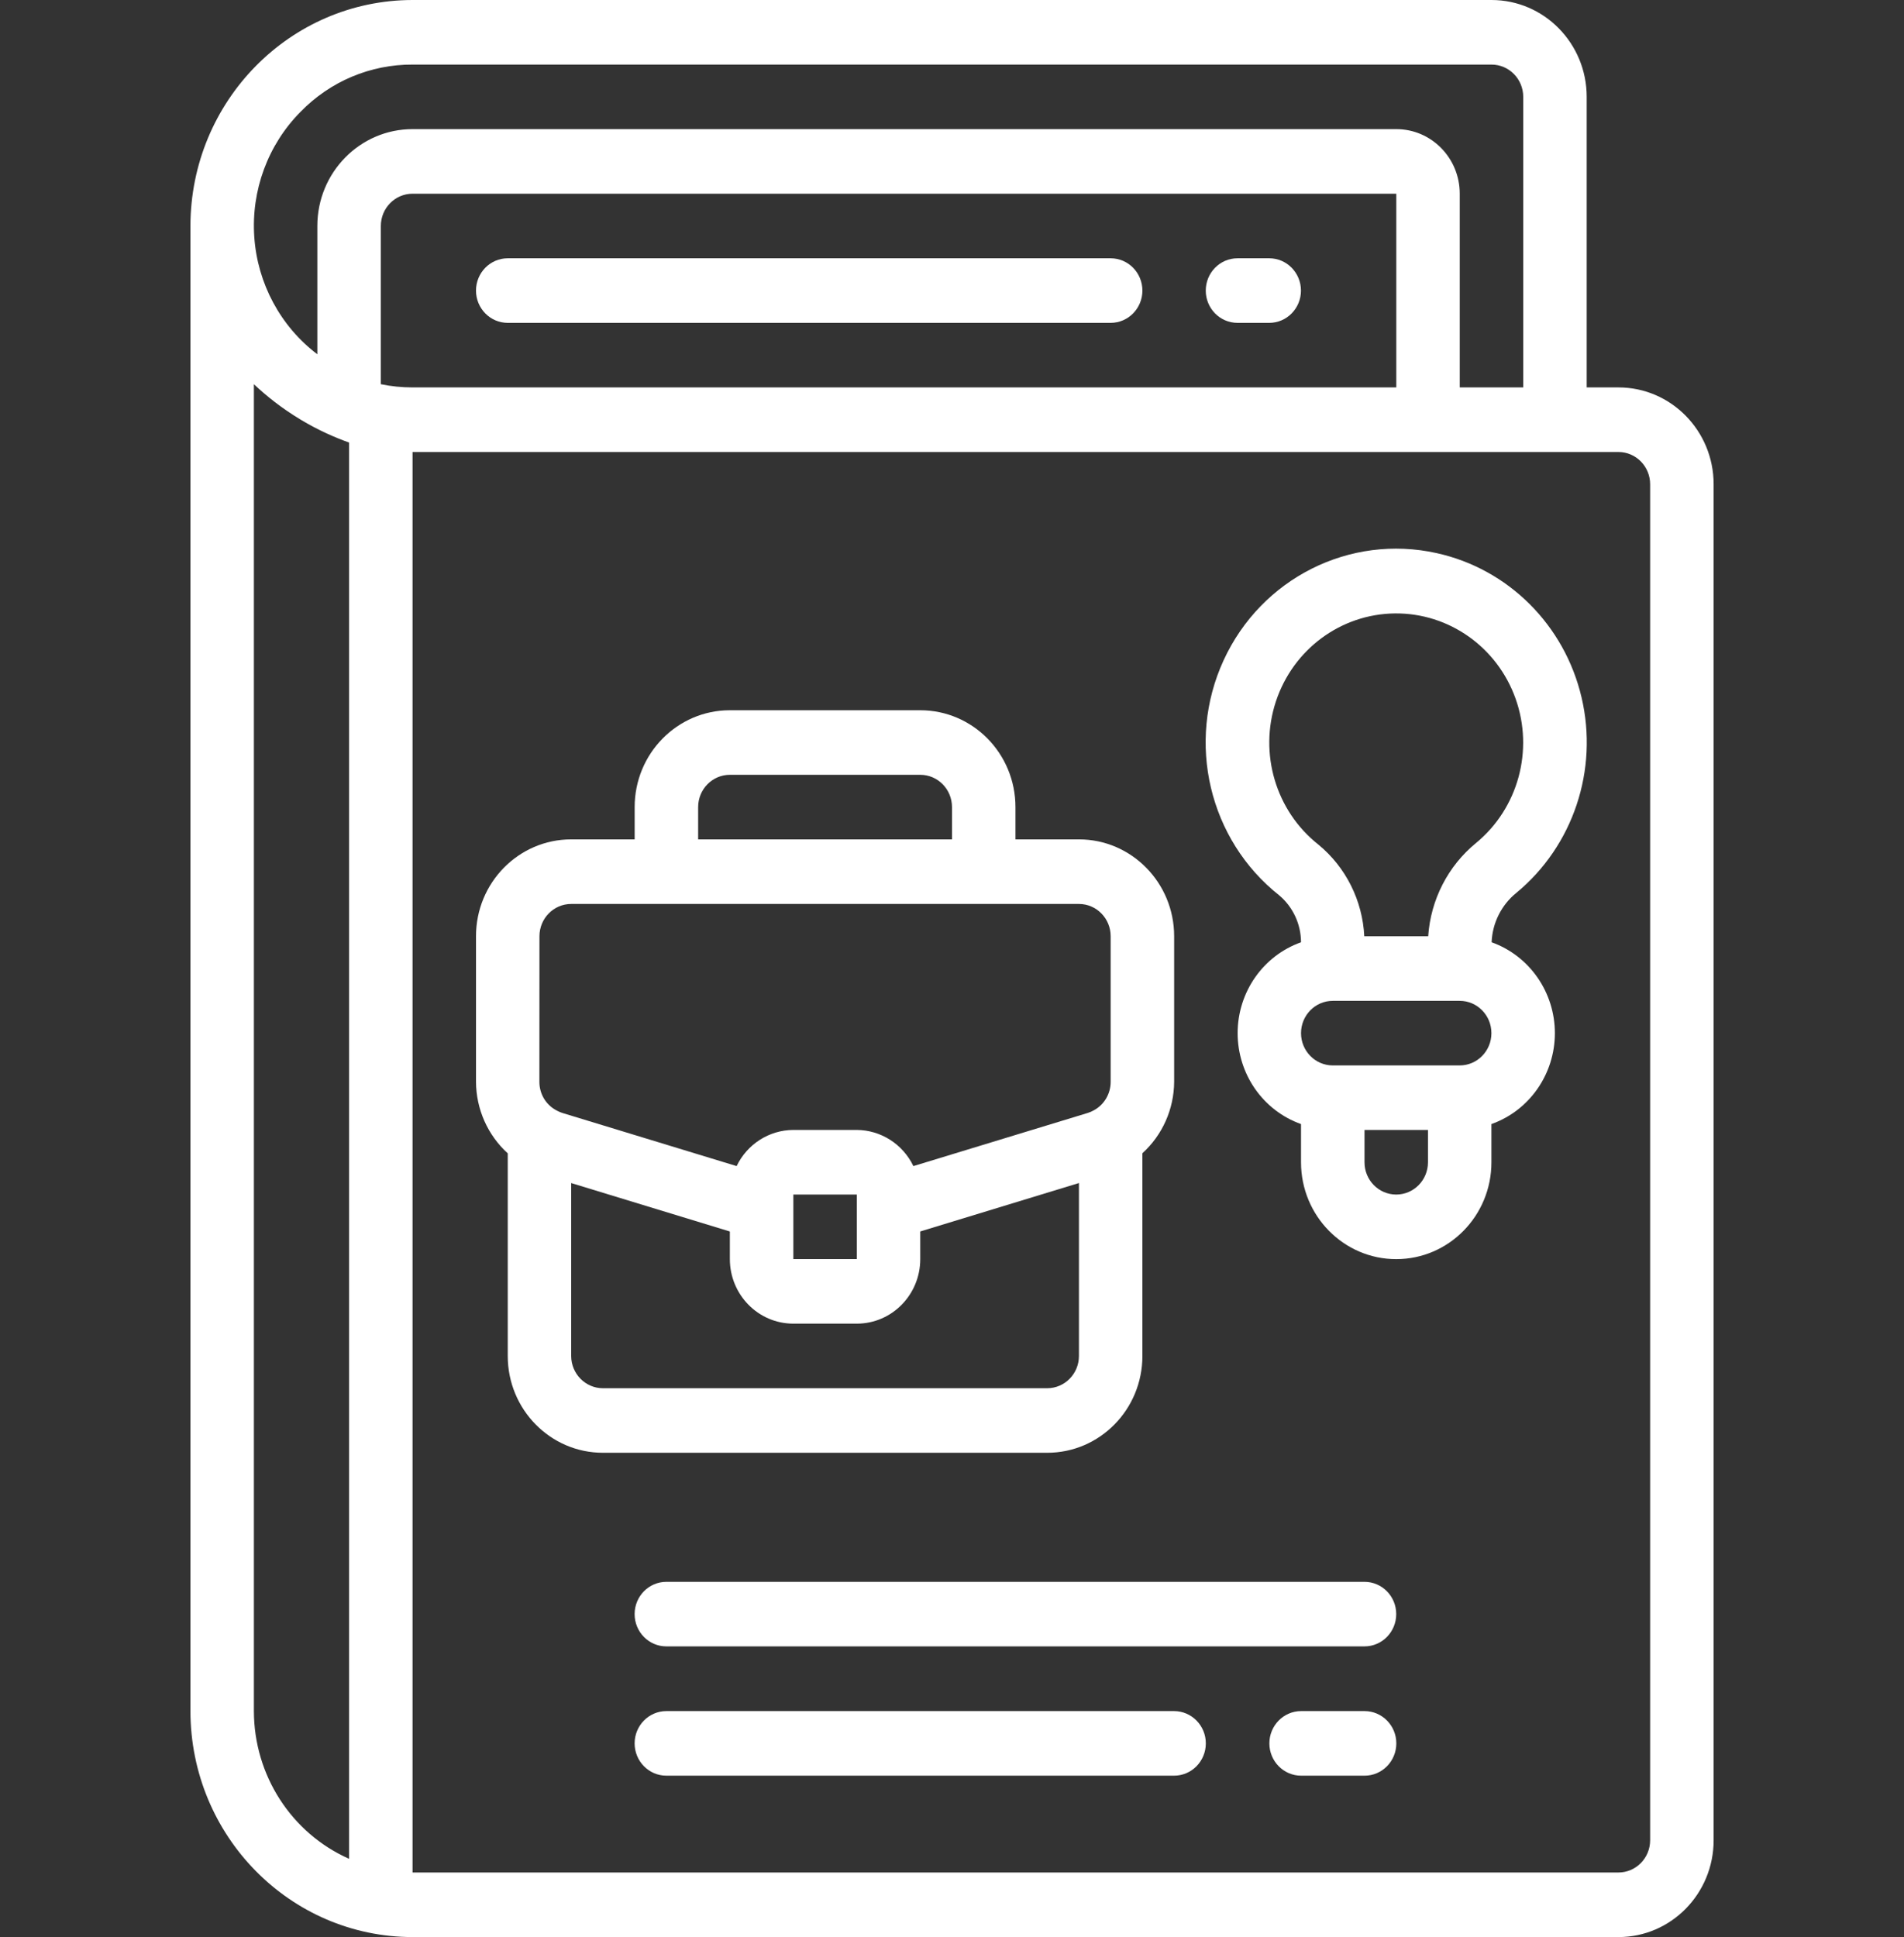 <svg width="58" height="59" viewBox="0 0 58 59" fill="none" xmlns="http://www.w3.org/2000/svg">
<rect x="0" y="0" width="58" height="59" fill="#333333" stroke="none"/>
<path d="M45.434 0H12.567C8.832 0.005 5.806 3.084 5.801 6.883V52.117C5.806 55.916 8.832 58.995 12.567 59H49.301C50.903 59 52.201 57.679 52.201 56.05V14.75C52.201 13.121 50.903 11.8 49.301 11.8H48.334V2.95C48.334 1.321 47.036 0 45.434 0ZM9.155 3.406C10.056 2.479 11.286 1.961 12.567 1.967H45.434C45.968 1.967 46.401 2.407 46.401 2.95V11.8H44.467V5.9C44.467 4.813 43.602 3.933 42.534 3.933H12.567C10.966 3.933 9.667 5.254 9.667 6.883V10.791C8.546 9.941 7.844 8.637 7.746 7.219C7.647 5.8 8.162 4.407 9.155 3.406ZM12.567 11.8C12.243 11.8 11.919 11.768 11.601 11.702V6.883C11.601 6.341 12.034 5.9 12.567 5.9H42.534V11.8H12.567ZM7.734 52.117V11.702C8.089 12.037 8.564 12.426 9.169 12.788C9.707 13.111 10.212 13.329 10.634 13.479V56.616C8.875 55.836 7.737 54.07 7.734 52.117ZM50.267 14.75V56.05C50.267 56.593 49.834 57.033 49.301 57.033H12.567V13.767H49.301C49.834 13.767 50.267 14.207 50.267 14.75Z" fill="white"/>
<path d="M43.764 16.847C41.117 16.259 38.422 17.614 37.274 20.111C36.125 22.608 36.829 25.58 38.968 27.271C39.387 27.624 39.63 28.148 39.632 28.7C38.475 29.111 37.701 30.222 37.701 31.468C37.701 32.715 38.475 33.826 39.632 34.237V35.401C39.632 37.03 40.931 38.351 42.532 38.351C44.134 38.351 45.432 37.03 45.432 35.401V34.237C46.589 33.826 47.364 32.716 47.365 31.471C47.366 30.225 46.593 29.113 45.438 28.7C45.461 28.111 45.737 27.562 46.191 27.195C47.923 25.765 48.696 23.451 48.178 21.244C47.661 19.037 45.944 17.327 43.764 16.847ZM43.499 35.401C43.499 35.944 43.066 36.384 42.532 36.384C41.999 36.384 41.566 35.944 41.566 35.401V34.417H43.499V35.401ZM44.466 32.451H40.599C40.066 32.451 39.632 32.01 39.632 31.468C39.632 30.925 40.066 30.484 40.599 30.484H44.466C44.999 30.484 45.432 30.925 45.432 31.468C45.432 32.01 44.999 32.451 44.466 32.451ZM44.968 25.672C44.112 26.371 43.581 27.402 43.506 28.517H41.559C41.505 27.427 40.996 26.411 40.161 25.725C38.862 24.699 38.343 22.949 38.867 21.363C39.392 19.777 40.845 18.702 42.49 18.684C44.135 18.666 45.61 19.709 46.169 21.282C46.728 22.857 46.245 24.618 44.968 25.672Z" fill="white"/>
<path d="M34.8 41.3V35.126C35.41 34.572 35.762 33.783 35.767 32.951V28.516C35.767 26.887 34.468 25.566 32.867 25.566H30.933V24.583C30.933 22.953 29.635 21.633 28.033 21.633H22.233C20.632 21.633 19.333 22.953 19.333 24.583V25.566H17.4C15.798 25.566 14.5 26.887 14.5 28.516V32.951C14.505 33.784 14.856 34.575 15.467 35.129V41.3C15.467 42.929 16.765 44.249 18.367 44.249H31.9C33.502 44.249 34.8 42.929 34.8 41.3ZM21.267 24.583C21.267 24.04 21.7 23.599 22.233 23.599H28.033C28.567 23.599 29 24.04 29 24.583V25.566H21.267V24.583ZM16.433 28.516C16.433 27.973 16.866 27.533 17.4 27.533H32.867C33.4 27.533 33.833 27.973 33.833 28.516V32.951C33.833 33.312 33.639 33.643 33.327 33.815C33.268 33.849 33.205 33.876 33.14 33.897L27.824 35.517C27.501 34.848 26.834 34.421 26.1 34.416H24.167C23.432 34.419 22.762 34.846 22.439 35.517L17.154 33.906C17.07 33.88 16.99 33.845 16.915 33.8C16.614 33.627 16.43 33.302 16.431 32.951L16.433 28.516ZM26.1 38.349H24.167V36.383H26.1V38.349ZM17.4 41.3V36.034L22.233 37.509V38.349C22.233 39.436 23.099 40.316 24.167 40.316H26.1C27.168 40.316 28.033 39.436 28.033 38.349V37.508L32.867 36.033V41.3C32.867 41.842 32.434 42.283 31.9 42.283H18.367C17.833 42.283 17.4 41.842 17.4 41.3Z" fill="white"/>
<path d="M33.833 7.867H15.467C14.933 7.867 14.5 8.308 14.5 8.851C14.5 9.393 14.933 9.834 15.467 9.834H33.833C34.367 9.834 34.8 9.393 34.8 8.851C34.8 8.308 34.367 7.867 33.833 7.867Z" fill="white"/>
<path d="M38.664 7.867H37.697C37.163 7.867 36.73 8.308 36.73 8.851C36.73 9.393 37.163 9.834 37.697 9.834H38.664C39.197 9.834 39.63 9.393 39.63 8.851C39.63 8.308 39.197 7.867 38.664 7.867Z" fill="white"/>
<path d="M41.565 48.18H20.299C19.765 48.18 19.332 48.62 19.332 49.163C19.332 49.706 19.765 50.146 20.299 50.146H41.565C42.099 50.146 42.532 49.706 42.532 49.163C42.532 48.62 42.099 48.18 41.565 48.18Z" fill="white"/>
<path d="M35.765 52.117H20.299C19.765 52.117 19.332 52.558 19.332 53.1C19.332 53.643 19.765 54.084 20.299 54.084H35.765C36.299 54.084 36.732 53.643 36.732 53.1C36.732 52.558 36.299 52.117 35.765 52.117Z" fill="white"/>
<path d="M41.568 52.117H39.635C39.101 52.117 38.668 52.558 38.668 53.1C38.668 53.643 39.101 54.084 39.635 54.084H41.568C42.102 54.084 42.535 53.643 42.535 53.1C42.535 52.558 42.102 52.117 41.568 52.117Z" fill="white"/>
</svg>
